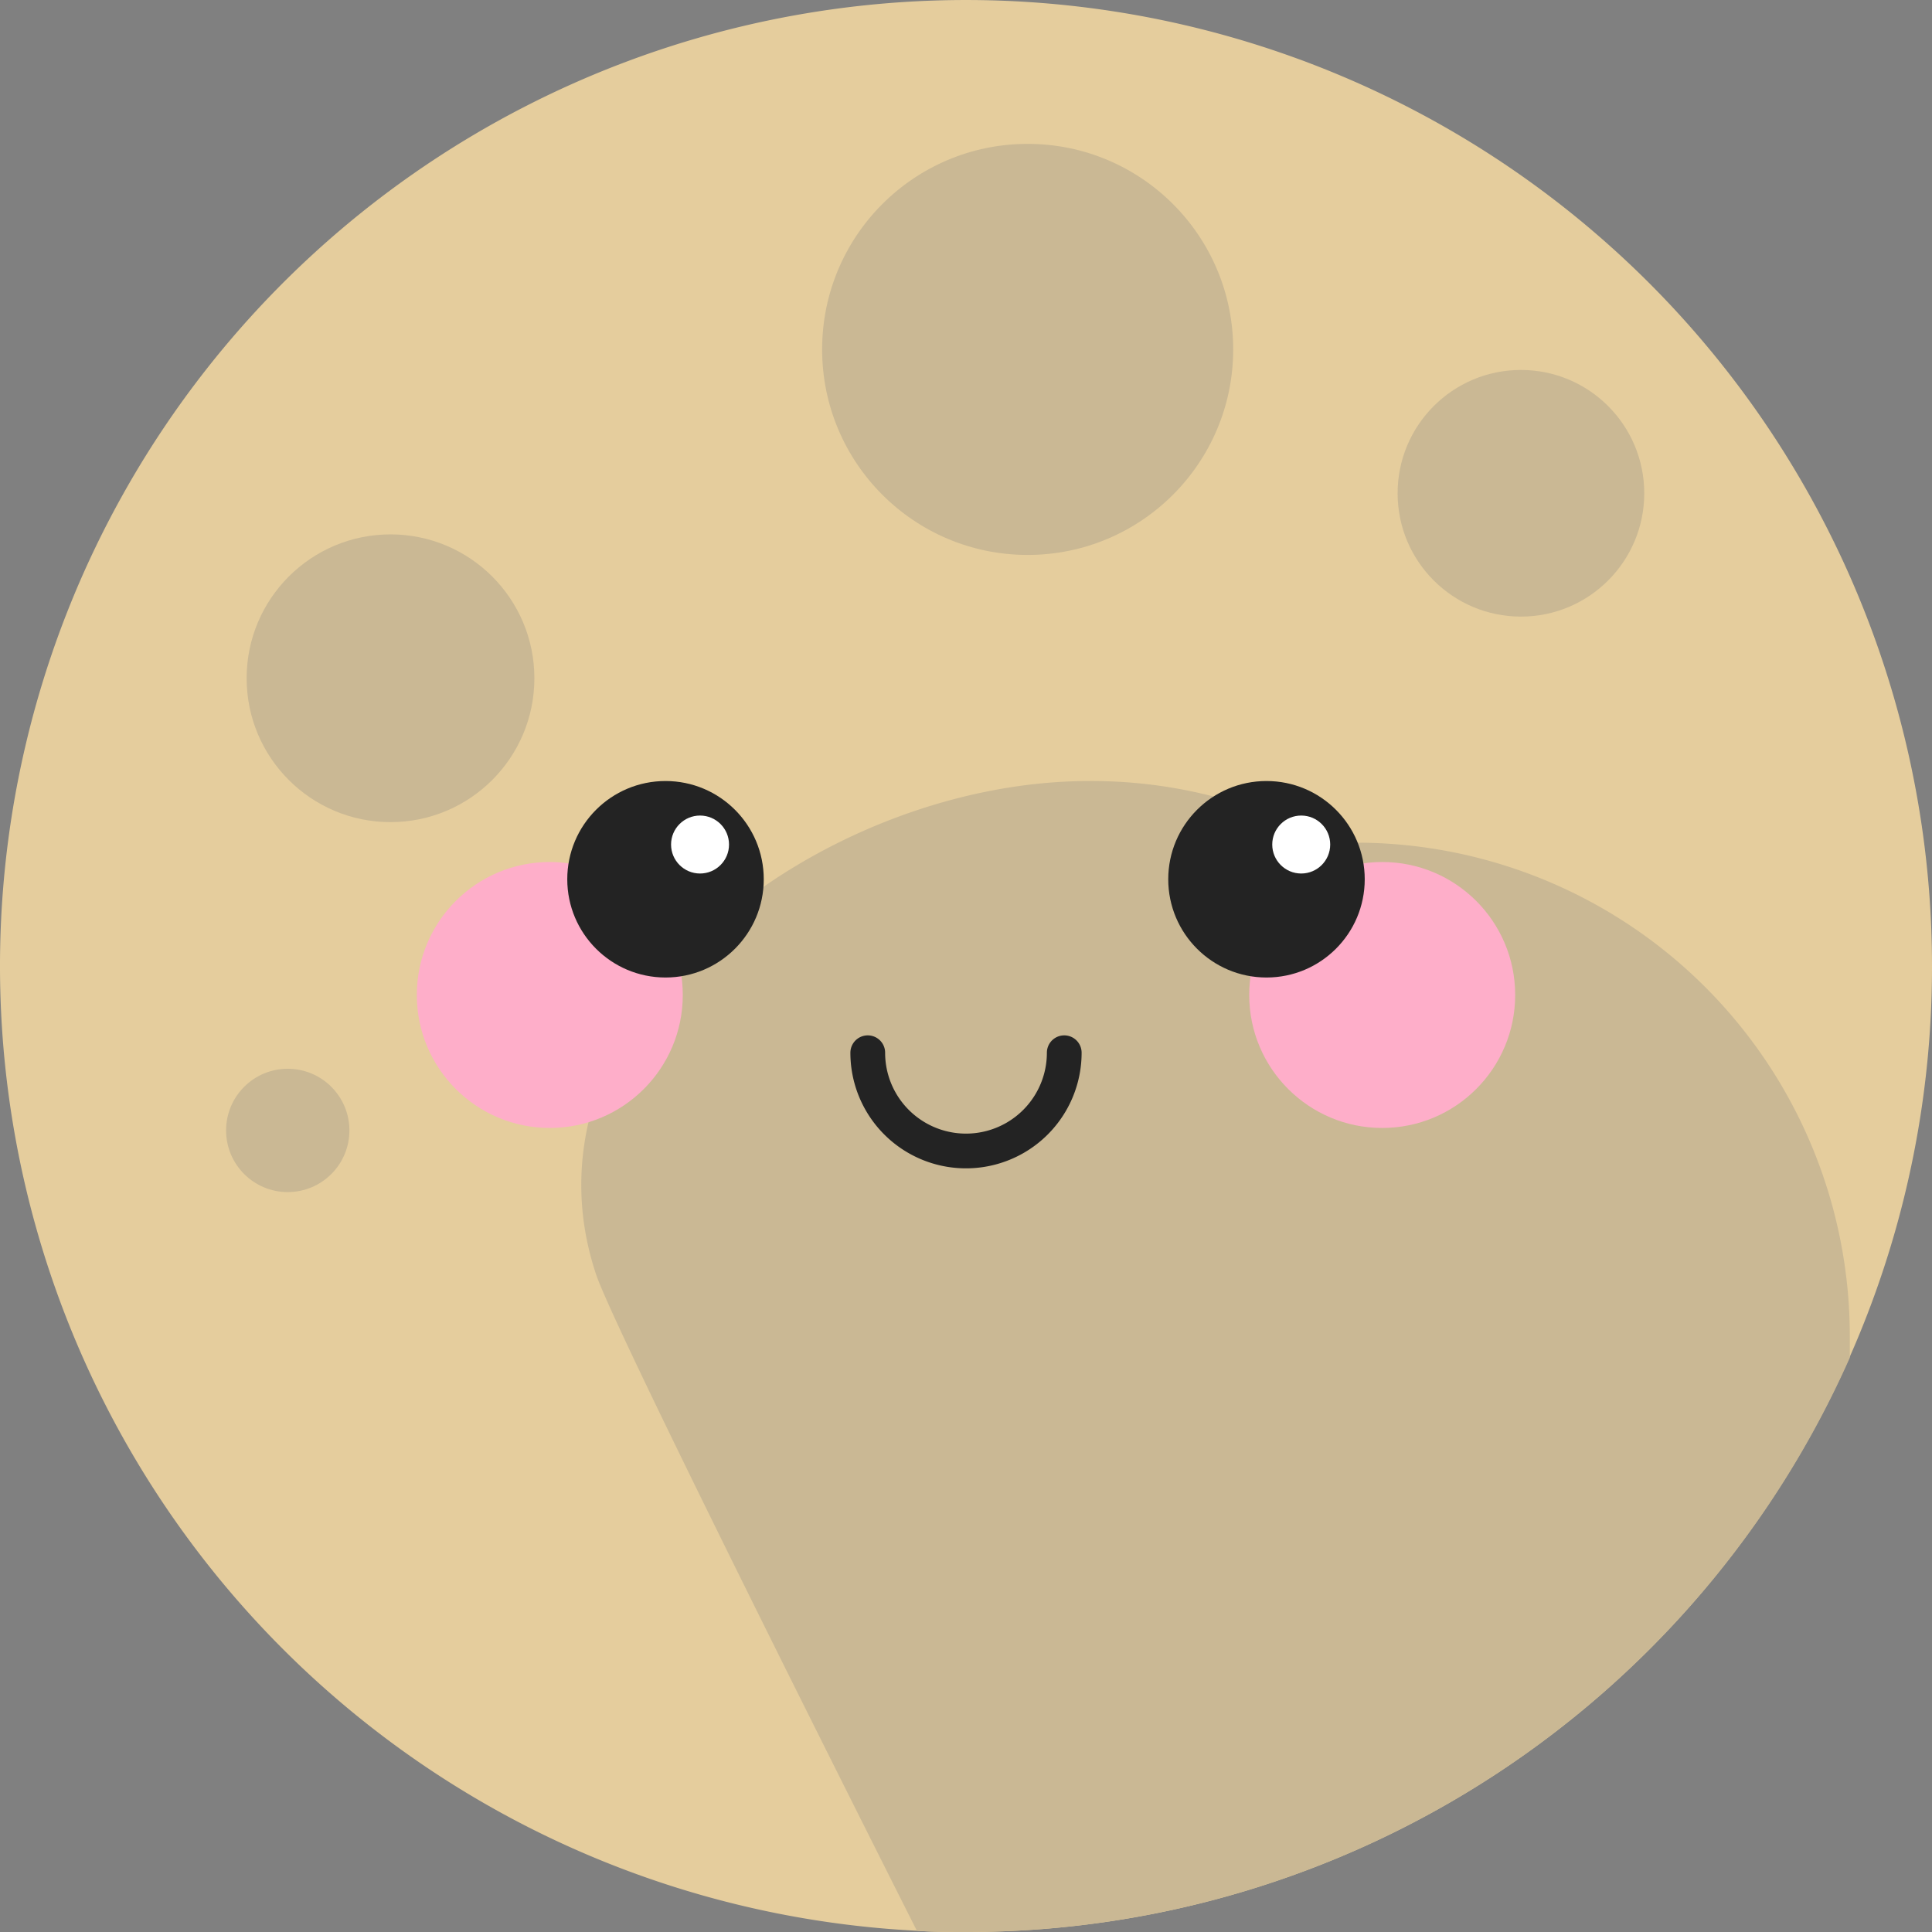 <svg xmlns="http://www.w3.org/2000/svg" viewBox="0 0 94 94"><rect x="0" y="0" width="94" height="94" fill="#808080" stroke="none"/><defs><style>.cls-1{fill:#e5cd9d;}.cls-2{fill:#cab894;}.cls-3{fill:#feaec9;}.cls-4{fill:#232323;}.cls-5{fill:#fff;}.cls-6{fill:none;stroke:#232323;stroke-linecap:round;stroke-miterlimit:10;stroke-width:1.69px;}</style></defs><title>Pluto</title><g id="Layer_2" data-name="Layer 2"><g id="Planet_Characters" data-name="Planet Characters"><g id="Pluto"><path class="cls-1" d="M94,47A46.95,46.95,0,0,1,47,94c-.8,0-1.6,0-2.39-.06A47,47,0,1,1,94,47Z"/><circle class="cls-2" cx="50" cy="17" r="10"/><circle class="cls-2" cx="19" cy="33" r="7"/><circle class="cls-2" cx="14" cy="55" r="3"/><circle class="cls-2" cx="74" cy="24" r="6"/><path class="cls-2" d="M90,65c0,.36,0,.71,0,1.06A47,47,0,0,1,47,94c-.8,0-1.6,0-2.39-.06C44.61,93.94,30,65,29,62,24.81,49.43,39.75,38,53,38a23.78,23.78,0,0,1,11.67,3c.44,0,.88,0,1.33,0A24,24,0,0,1,90,65Z"/><circle class="cls-3" cx="26.75" cy="48.41" r="6.47"/><circle class="cls-4" cx="32.38" cy="42.78" r="4.78"/><circle class="cls-5" cx="34.06" cy="41.09" r="1.41"/><circle class="cls-3" cx="67.25" cy="48.41" r="6.47"/><circle class="cls-4" cx="61.62" cy="42.78" r="4.78"/><circle class="cls-5" cx="63.31" cy="41.09" r="1.41"/><path class="cls-6" d="M51.78,51.22a4.78,4.78,0,0,1-9.56,0"/></g></g></g></svg>